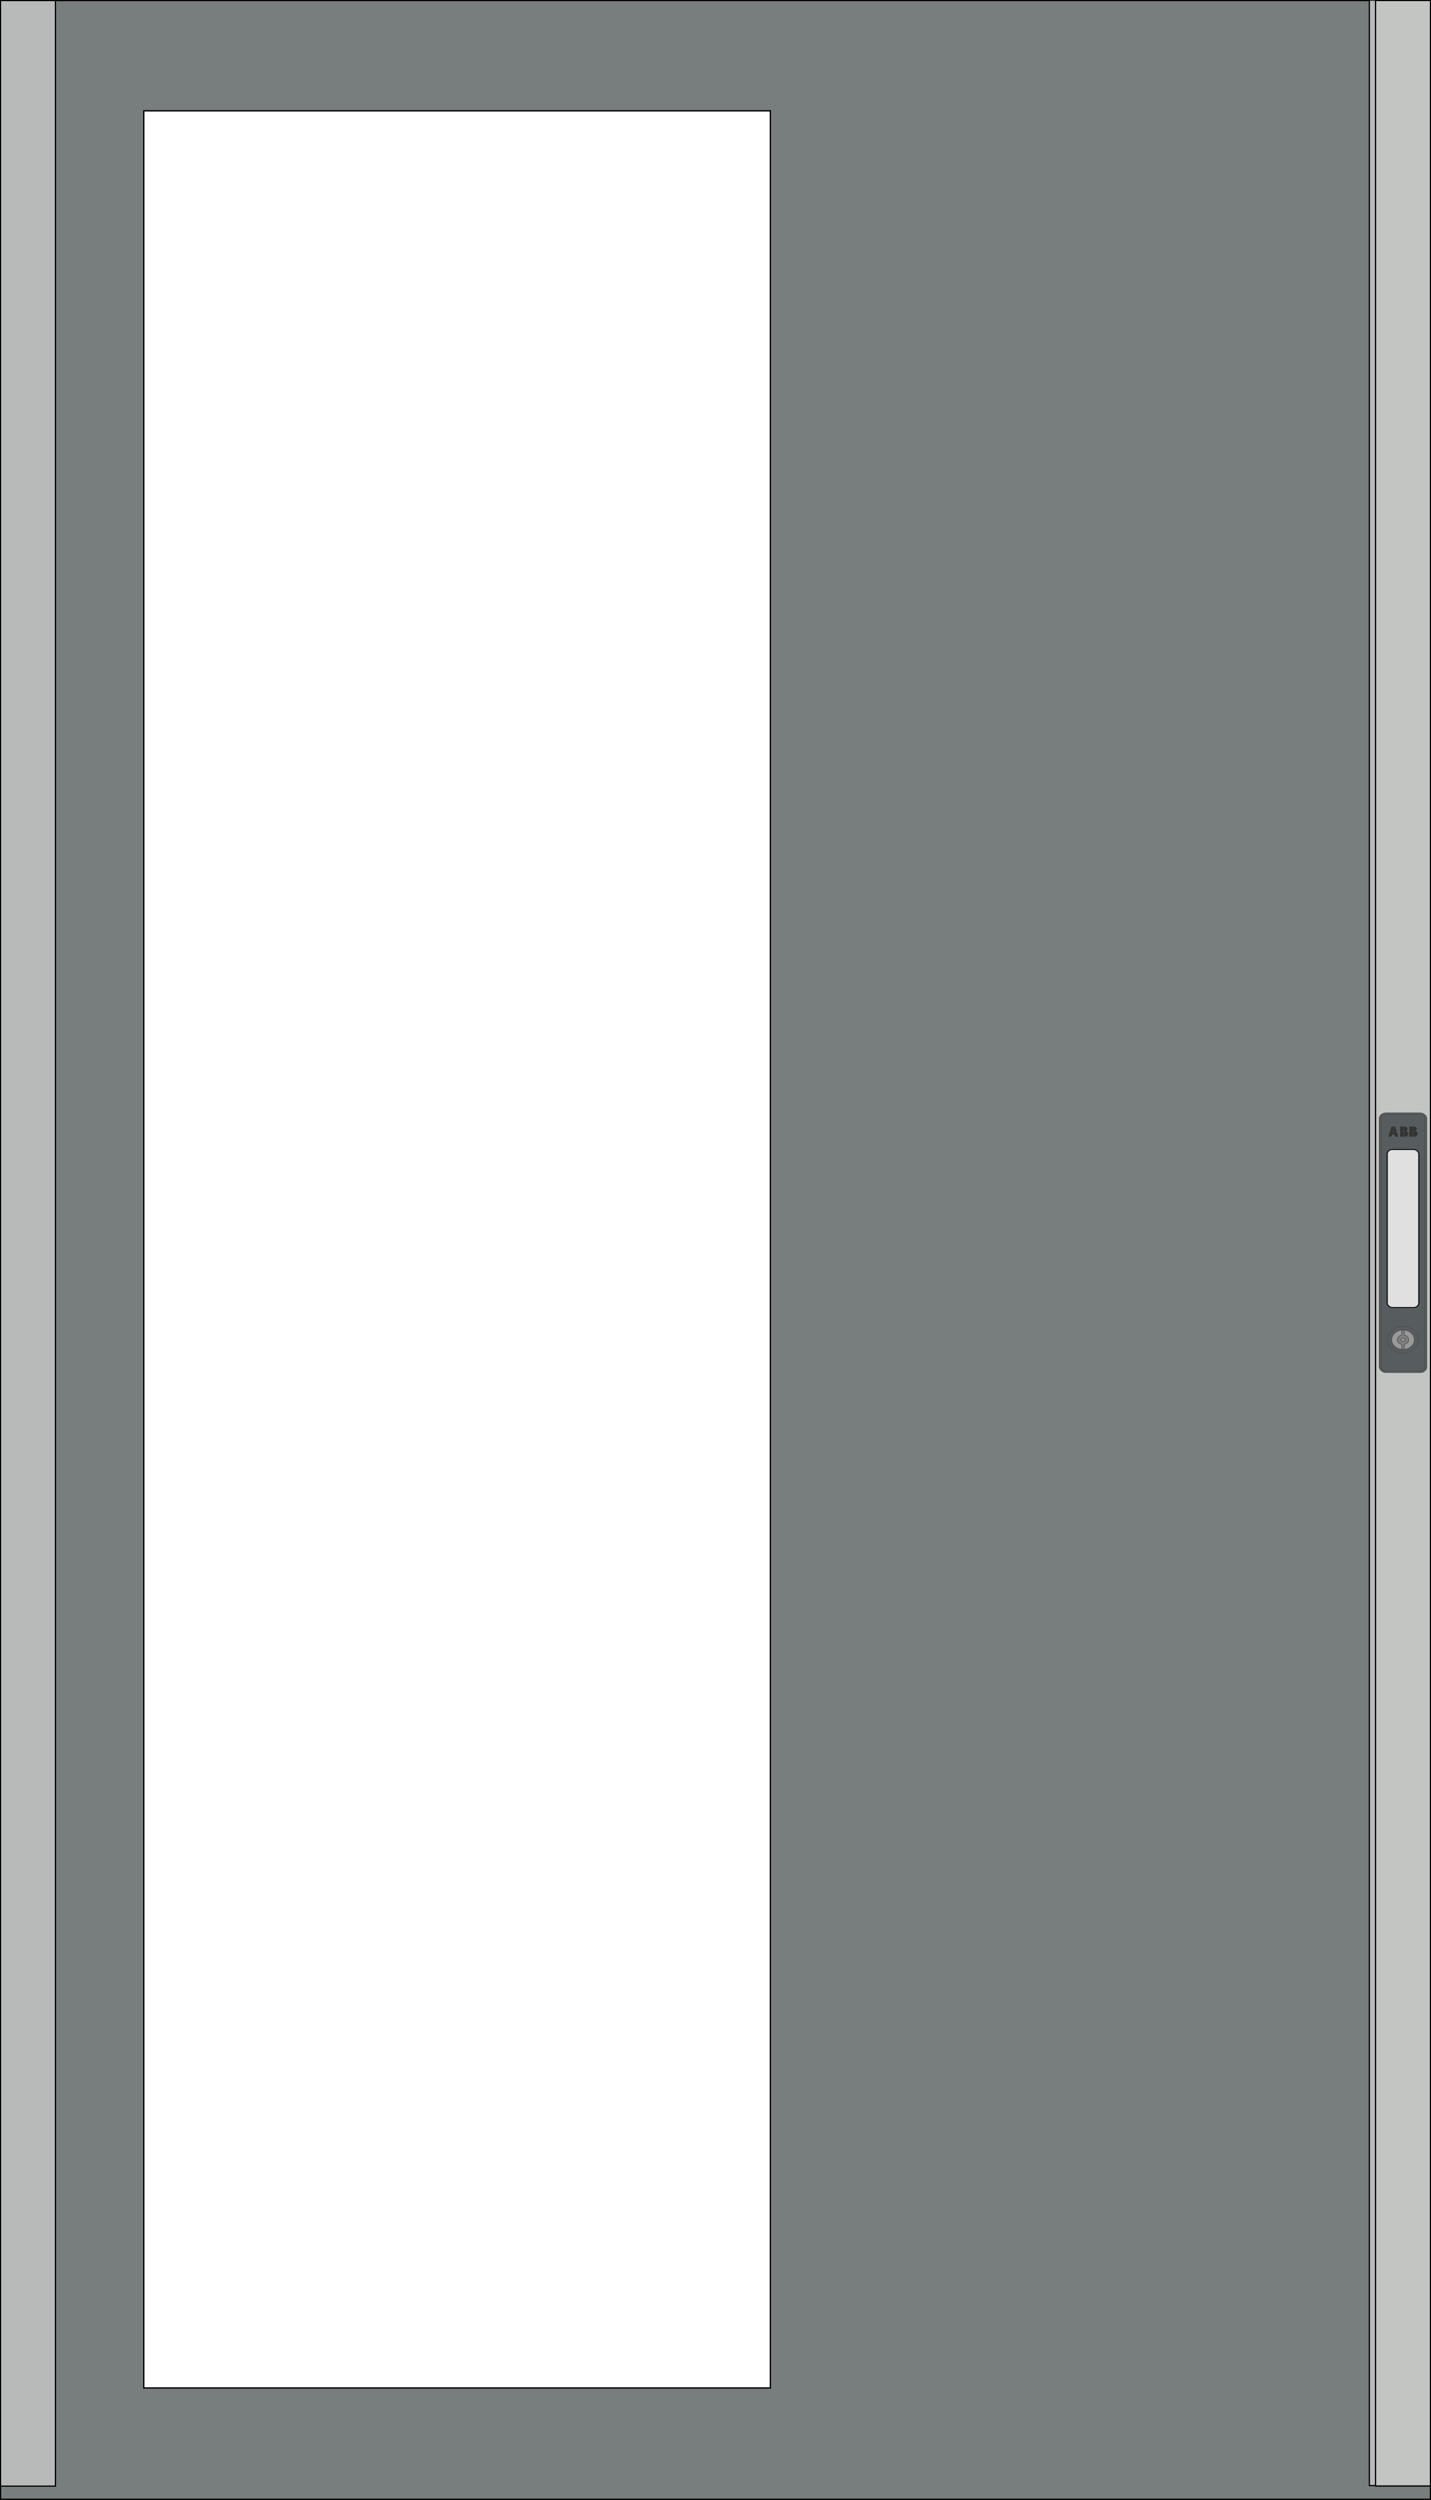 <?xml version="1.0" encoding="UTF-8" standalone="no"?>
<svg
   xmlns:dc="http://purl.org/dc/elements/1.1/"
   xmlns:cc="http://creativecommons.org/ns#"
   xmlns:rdf="http://www.w3.org/1999/02/22-rdf-syntax-ns#"
   xmlns:svg="http://www.w3.org/2000/svg"
   xmlns="http://www.w3.org/2000/svg"
   xmlns:sodipodi="http://sodipodi.sourceforge.net/DTD/sodipodi-0.dtd"
   xmlns:inkscape="http://www.inkscape.org/namespaces/inkscape"
   id="svg2"
   height="1894.8"
   overflow="visible"
   viewBox="0 0 1084.8 1894.8"
   width="1084.8"
   version="1.1"
   inkscape:version="0.92.4 (5da689c313, 2019-01-14)"
   sodipodi:docname="PDLG1864_RH.svg"
   style="overflow:visible">
  <defs
     id="defs21" />
  <sodipodi:namedview
     pagecolor="#ffffff"
     bordercolor="#666666"
     borderopacity="1"
     objecttolerance="10"
     gridtolerance="10"
     guidetolerance="10"
     inkscape:pageopacity="0"
     inkscape:pageshadow="2"
     inkscape:window-width="1366"
     inkscape:window-height="705"
     id="namedview19"
     showgrid="false"
     inkscape:zoom="0.125"
     inkscape:cx="284.4645"
     inkscape:cy="674.42925"
     inkscape:window-x="-8"
     inkscape:window-y="-8"
     inkscape:window-maximized="1"
     inkscape:current-layer="svg2"
     showguides="false"
     fit-margin-top="0"
     fit-margin-left="0"
     fit-margin-right="0"
     fit-margin-bottom="0" />
  <g
     id="PDLG1864_R">
    <path
       id="Rect1"
       d="M 0.4,0.4 V 1894.4 H 1084.4 V 0.4 Z M 109,84 H 584 V 1810 H 109 Z"
       style="fill:#575d5e;fill-opacity:0.8;stroke:#000000"
       inkscape:connector-curvature="0" />
    <g
       id="grip">
      <rect
         y="0"
         x="1038.063"
         width="74.474"
         height="1884"
         id="gripBase"
         style="fill:#c5c7c4;fill-opacity:0.824;fill-rule:evenodd;stroke:#000000;stroke-width:0.926" />
      <rect
         y="0.363"
         x="1042.768"
         width="41.642"
         height="1884"
         id="gripPane"
         style="fill:#c5c7c4;fill-opacity:0.824;fill-rule:evenodd;stroke:#000000;stroke-width:0.926" />
      <g
         id="gripSwivel"
         transform="matrix(1.001,0,0,0.856,537.563,-1.349)">
        <rect
           y="987"
           x="507.5"
           width="36"
           rx="5"
           height="230"
           id="rect4174-1"
           style="fill:#575d5e;stroke:#4d4d4d;stroke-width:0.5;stroke-linecap:round;stroke-linejoin:round" />
        <rect
           y="988.5"
           x="509"
           width="33"
           rx="3.5"
           height="227"
           id="rect4176-6"
           style="fill:none;stroke:#4d4d4d;stroke-width:0.5;stroke-linecap:round;stroke-linejoin:round" />
        <path
           d="m 516.805,999.1 -1.181,4.41 h 2.439 v -4.41 z m 1.438,0 v 4.41 h 2.439 l -1.18,-4.41 z m 5.04,0 v 4.41 h 2.61 v -4.41 z m 2.79,0 v 4.41 h 2.732 a 2.7,2.7 0 0 0 -0.934,-0.62 2.025,2.025 0 0 0 1.037,-1.765 2.025,2.025 0 0 0 -2.025,-2.025 2.025,2.025 0 0 0 -10e-5,0 z m 4.23,0 v 4.41 h 2.61 v -4.41 z m 2.79,0 v 4.41 h 2.732 a 2.7,2.7 0 0 0 -0.934,-0.62 2.025,2.025 0 0 0 1.037,-1.765 2.025,2.025 0 0 0 -2.025,-2.025 2.025,2.025 0 0 0 -1e-4,0 z m -17.517,4.59 -1.181,4.41 h 2.25 l 0.477,-1.8 h 0.94 v -2.61 z m 2.667,0 v 2.61 h 0.941 l 0.477,1.8 h 2.25 l -1.18,-4.41 z m 5.04,0 v 4.41 h 2.61 v -4.41 z m 2.79,0 v 4.41 h 0.81 a 2.7,2.7 0 0 0 10e-5,0 2.7,2.7 0 0 0 2.7,-2.7 2.7,2.7 0 0 0 -0.615,-1.71 z m 4.23,0 v 4.41 h 2.61 v -4.41 z m 2.79,0 v 4.41 h 0.81 a 2.7,2.7 0 0 0 1e-4,0 2.7,2.7 0 0 0 2.7,-2.7 2.7,2.7 0 0 0 -0.615,-1.71 z"
           id="path4188-4"
           inkscape:connector-curvature="0"
           style="fill:#333333" />
        <rect
           y="1019.389"
           x="513.5"
           width="24"
           rx="4"
           height="140"
           id="gripBase-18-0"
           style="fill:#e0e0e0;fill-rule:evenodd;stroke:#1a1a1a" />
        <g
           id="g4155"
           style="stroke:#4d4d4d;stroke-width:0.5">
          <circle
             r="11.75"
             cy="1187.889"
             cx="525.5"
             id="circle4180-3"
             style="fill:#575d5e;stroke-linecap:round;stroke-linejoin:round" />
          <circle
             r="8.6"
             cy="1187.889"
             cx="525.5"
             id="circle4182-8"
             style="fill:#999999;stroke-linecap:round;stroke-linejoin:round" />
          <path
             overflow="visible"
             d="m 521.236,1187.889 c 0,1.967 1.378,3.672 3.317,4.109 v 4.454 h 1.895 v -4.456 c 1.938,-0.437 3.314,-2.141 3.317,-4.108 0,-1.967 -1.378,-3.672 -3.317,-4.109 v -4.454 h -1.895 v 4.456 c -1.938,0.437 -3.314,2.141 -3.317,4.108 z"
             id="path4679-1"
             inkscape:connector-curvature="0"
             style="overflow:visible;fill:#808080;stroke-linejoin:round" />
          <circle
             transform="rotate(-90)"
             r="1.5"
             overflow="visible"
             cy="525.5"
             cx="-1187.889"
             id="circle4681-9"
             style="overflow:visible;fill:#999999" />
        </g>
      </g>
    </g>
    <rect
       style="overflow:visible;fill:#c5c7c4;fill-opacity:0.824;fill-rule:evenodd;stroke:#000000;stroke-width:0.926"
       id="gripPane-9"
       height="1884"
       width="41.642"
       x="0.4"
       y="0.4" />
  </g>
</svg>
